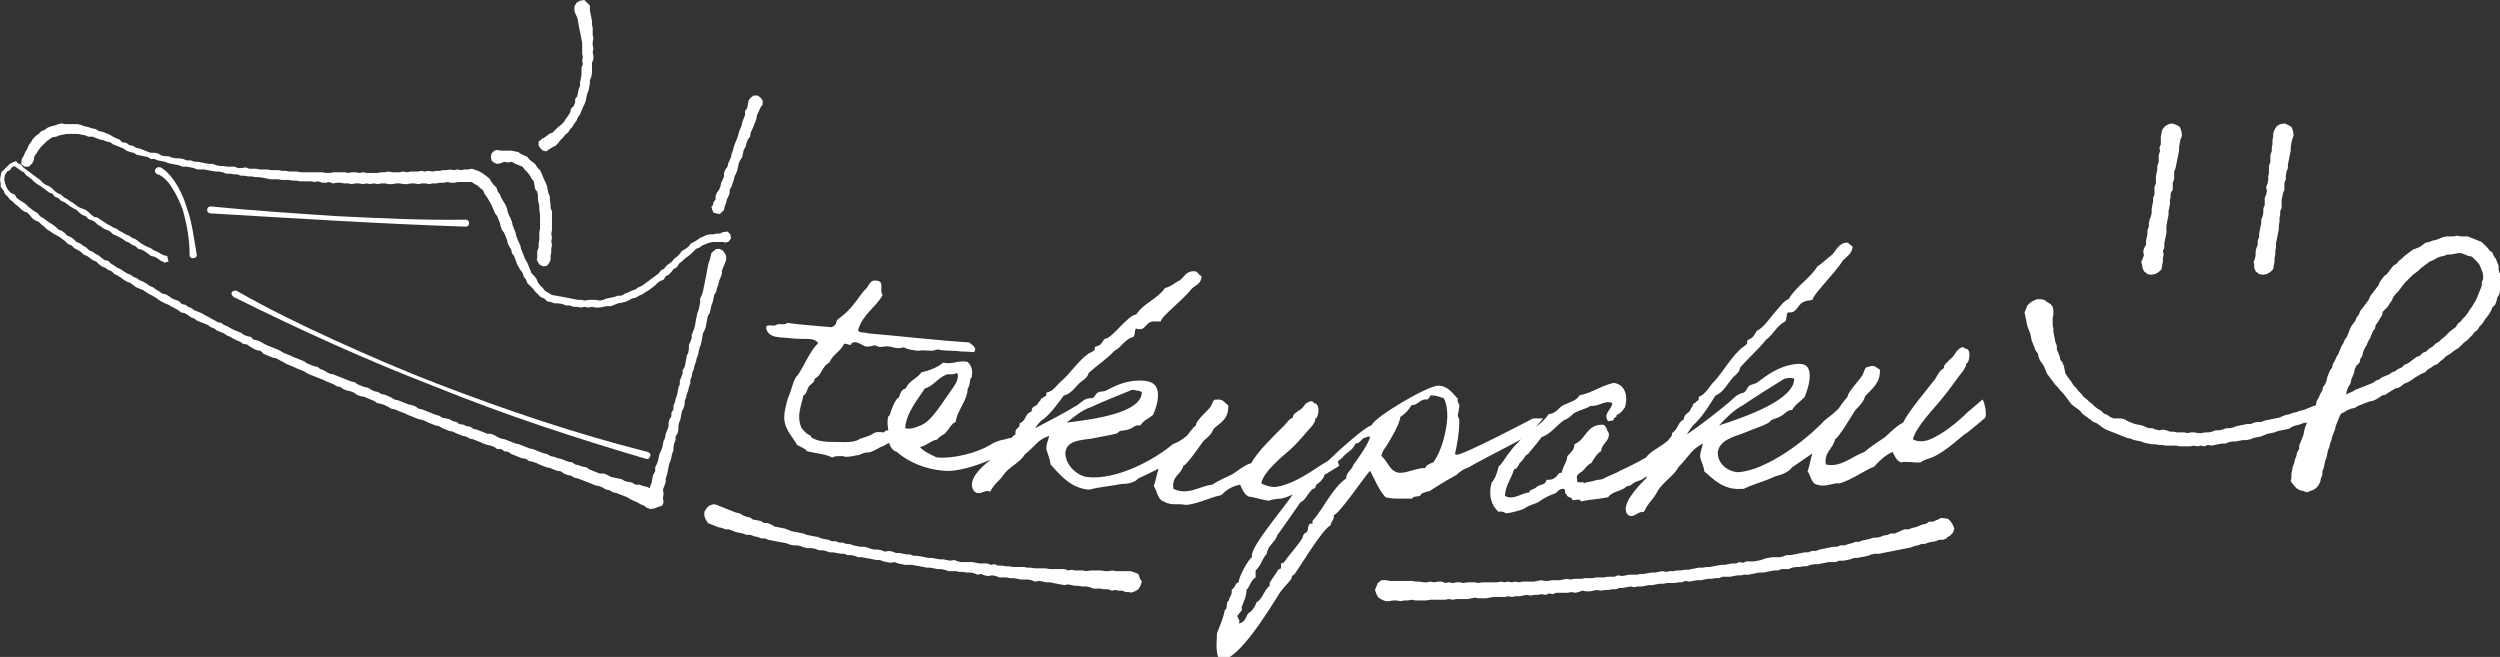 <svg width="137" height="36" viewBox="0 0 137 36" fill="none" xmlns="http://www.w3.org/2000/svg">
<rect x="0" y="0" width="137" height="36" fill="#333333" stroke="none"/>
<g clip-path="url(#clip0)">
<path d="M106.906 28.586L106.752 28.433L106.521 28.395H106.291V28.433L106.098 28.509L105.944 28.586H105.713L105.559 28.701L105.367 28.739L105.175 28.815L104.982 28.892L104.79 28.93L104.597 29.006H104.366L104.174 29.083L104.02 29.159L103.828 29.236H103.597L103.443 29.312L103.212 29.35L103.019 29.427L102.827 29.465H102.635L102.442 29.541L102.25 29.58L102.057 29.618L101.865 29.694H101.673L101.48 29.771L101.288 29.809L101.095 29.885H100.864L100.672 29.962H100.48L100.287 30L100.095 30.038L99.902 30.076L99.71 30.115L99.517 30.191H99.287L99.094 30.267H98.902L98.709 30.306L98.517 30.344L98.325 30.382L98.132 30.42H97.901L97.709 30.497L97.516 30.535H97.324H97.093L96.901 30.573L96.708 30.611L96.516 30.688L96.323 30.726L96.131 30.764H95.9H95.708L95.515 30.841L95.323 30.802L95.13 30.879H94.9L94.707 30.917L94.515 30.955H94.322L94.091 30.994L93.899 31.032L93.707 31.07H93.514L93.322 31.108H93.091L92.898 31.146L92.706 31.185L92.514 31.223H92.321L92.09 31.261H91.898L91.705 31.299H91.513L91.321 31.338L91.09 31.299L90.897 31.338L90.705 31.376H90.513L90.282 31.414L90.089 31.452H89.897L89.704 31.49H89.473H89.281L89.089 31.529L88.896 31.567L88.665 31.529L88.473 31.605H88.28H88.088L87.896 31.643H87.665H87.472L87.28 31.681H87.088H86.857L86.664 31.72H86.472H86.279L86.048 31.758L85.856 31.72L85.664 31.758L85.471 31.796H85.279H85.048L84.855 31.834H84.663L84.471 31.796L84.24 31.834L84.047 31.873H83.855H83.662H83.432L83.239 31.911L83.047 31.873L82.854 31.911L82.623 31.873L82.431 31.911L82.239 31.873L82.046 31.911H81.815H81.623H81.43H81.238L81.007 31.949L80.815 31.911H80.622H80.43L80.199 31.949L80.007 31.911H79.814L79.622 31.949L79.391 31.911L79.198 31.949L79.006 31.873H78.814L78.583 31.911L78.39 31.873L78.198 31.911H78.005L77.775 31.873H77.582L77.39 31.834H77.197H76.966H76.774H76.582H76.389H76.158L75.966 31.796H75.927H75.696L75.504 31.949L75.427 32.14L75.35 32.331L75.427 32.56L75.543 32.752L75.735 32.866L75.927 32.943H76.12L76.351 32.904H76.543L76.736 32.943L76.966 32.904H77.159L77.351 32.866L77.582 32.904H77.775H77.967H78.159L78.39 32.866H78.583H78.775H79.006H79.198L79.391 32.828L79.622 32.866L79.814 32.828H80.007H80.199H80.43L80.622 32.79L80.815 32.752L81.046 32.79H81.238H81.43L81.623 32.752L81.854 32.713H82.046H82.239H82.469L82.662 32.675L82.854 32.713L83.047 32.675H83.278L83.47 32.637L83.662 32.599L83.893 32.637L84.086 32.599H84.278L84.471 32.56L84.701 32.599L84.894 32.522L85.086 32.56L85.279 32.484H85.51H85.702H85.894L86.125 32.446L86.318 32.484L86.51 32.446L86.703 32.369L86.933 32.408H87.126L87.318 32.369L87.511 32.331L87.742 32.369L87.934 32.331H88.126L88.319 32.293H88.55L88.742 32.217H88.935L89.127 32.178L89.358 32.14L89.55 32.178L89.743 32.14H89.974L90.166 32.102L90.359 32.064H90.551L90.743 32.026L90.974 31.987H91.167L91.359 31.949H91.59H91.782L91.975 31.911H92.167L92.36 31.834L92.591 31.873L92.783 31.834L92.975 31.796H93.206L93.399 31.758L93.591 31.72H93.784L94.014 31.681H94.207L94.399 31.605H94.592H94.823L95.015 31.567L95.207 31.529H95.4L95.592 31.49H95.823L96.016 31.452L96.208 31.414L96.4 31.376H96.631L96.824 31.338L97.016 31.299L97.209 31.261H97.439L97.632 31.185H97.824H98.017L98.209 31.108L98.44 31.07H98.632L98.825 31.032H99.017L99.21 30.955L99.441 30.917H99.633L99.825 30.879L100.018 30.841L100.21 30.802H100.403H100.595L100.787 30.726H101.018L101.211 30.688L101.403 30.65L101.596 30.573H101.788L101.98 30.535L102.173 30.497L102.365 30.459L102.558 30.382L102.75 30.344H102.981L103.173 30.306L103.366 30.267L103.558 30.229L103.751 30.191L103.943 30.153L104.135 30.115L104.328 30.076L104.52 30.038L104.713 30L104.905 29.924L105.098 29.885L105.29 29.809H105.482L105.675 29.733L105.867 29.694L106.098 29.656L106.252 29.58H106.483L106.675 29.503V29.465L106.868 29.35L107.022 29.197L107.099 28.968L107.022 28.777L106.906 28.586Z" fill="white"/>
<path d="M62.381 31.452L62.189 31.376L61.958 31.299H61.766H61.573H61.381H61.15L60.957 31.261L60.765 31.299H60.572L60.342 31.261H60.149H59.957H59.764L59.533 31.299L59.341 31.261H59.149H58.918L58.725 31.223L58.533 31.261L58.34 31.185H58.11H57.917H57.725H57.532L57.301 31.146H57.109H56.917H56.724L56.493 31.108H56.301L56.108 31.07H55.916H55.685H55.493L55.3 31.032H55.108L54.916 30.994H54.685L54.492 30.917L54.3 30.955L54.107 30.879H53.876H53.684L53.492 30.841L53.299 30.803H53.068H52.876H52.684L52.491 30.764L52.299 30.688L52.068 30.726L51.875 30.688L51.683 30.65H51.49L51.26 30.611L51.067 30.573H50.875L50.682 30.535L50.49 30.497L50.259 30.459H50.067L49.874 30.382H49.682L49.489 30.344L49.297 30.306H49.105L48.912 30.229L48.72 30.191L48.489 30.229L48.296 30.153L48.104 30.115H47.912L47.719 30.076L47.527 30L47.334 29.962H47.142L46.95 29.924L46.757 29.885L46.565 29.809H46.372L46.18 29.733H45.987L45.795 29.656H45.564L45.41 29.58L45.179 29.541L44.987 29.503L44.833 29.427L44.602 29.389L44.41 29.35L44.217 29.312L44.025 29.236L43.832 29.198L43.64 29.159L43.409 29.121L43.217 29.045L43.024 28.968L42.832 28.93L42.639 28.892L42.447 28.854L42.255 28.739L42.062 28.662H41.87L41.677 28.548L41.485 28.51L41.254 28.471L41.1 28.357L40.908 28.319L40.715 28.242L40.523 28.127L40.33 28.089L40.138 28.013L39.946 27.936L39.753 27.86L39.561 27.783L39.368 27.707L39.291 27.669L39.099 27.631L38.868 27.707L38.714 27.86L38.599 28.051V28.28L38.676 28.471L38.791 28.662L38.983 28.739L39.176 28.815L39.368 28.892L39.561 28.93L39.753 29.006H39.946L40.138 29.083L40.33 29.159L40.523 29.198L40.715 29.236L40.908 29.312H41.139L41.331 29.389L41.523 29.427L41.716 29.503H41.908L42.101 29.58L42.293 29.618L42.485 29.656L42.678 29.694L42.909 29.733L43.101 29.771L43.294 29.847L43.486 29.885H43.678L43.871 29.924L44.063 30L44.256 30.038H44.487L44.679 30.076L44.871 30.153H45.064L45.256 30.191L45.449 30.267H45.641L45.872 30.306L46.064 30.344H46.257L46.449 30.42H46.642L46.834 30.459L47.026 30.535H47.219L47.411 30.573L47.642 30.611L47.835 30.65L48.027 30.688H48.219L48.412 30.764L48.604 30.803L48.797 30.841L49.028 30.803L49.22 30.879L49.412 30.917L49.605 30.955H49.797H49.99L50.182 30.994L50.413 31.032L50.605 31.07L50.798 31.108H50.99L51.183 31.146L51.375 31.185H51.567L51.76 31.223L51.991 31.299H52.183H52.376L52.568 31.338H52.76L52.953 31.376H53.184L53.376 31.414L53.569 31.491L53.761 31.452L53.953 31.529L54.146 31.567L54.377 31.529L54.569 31.567L54.762 31.643H54.954H55.146L55.339 31.681H55.531L55.762 31.72L55.955 31.758H56.147H56.339L56.532 31.796L56.724 31.873L56.955 31.834L57.148 31.873L57.34 31.911H57.532L57.725 31.949L57.917 31.987L58.11 32.026L58.34 32.064L58.533 32.026L58.725 32.064L58.918 32.102H59.11L59.303 32.14H59.533L59.726 32.178L59.918 32.255H60.111H60.303L60.495 32.293H60.726L60.919 32.369L61.111 32.331L61.304 32.369H61.496L61.688 32.446H61.919L61.958 32.484L62.189 32.408L62.381 32.293L62.497 32.102L62.574 31.873L62.458 31.681L62.381 31.452Z" fill="white"/>
<path d="M1.347 9.134H1.578L1.77 8.943L1.847 8.79L1.885 8.561L2.001 8.408L2.116 8.217L2.232 8.064L2.386 7.911L2.54 7.758L2.694 7.643L2.848 7.529L3.078 7.49L3.271 7.414L3.463 7.376L3.656 7.338H3.848H4.079H4.271L4.464 7.376L4.656 7.414L4.849 7.49H5.08L5.272 7.567L5.464 7.643L5.657 7.682L5.849 7.758L6.042 7.796L6.196 7.911L6.388 7.987L6.58 8.064L6.773 8.14L6.927 8.255L7.119 8.331L7.312 8.369L7.504 8.484L7.696 8.522L7.889 8.561L8.081 8.599L8.274 8.713H8.466L8.659 8.79L8.851 8.828L9.043 8.866L9.236 8.943L9.428 8.981L9.621 9.019L9.813 9.057L10.005 9.134H10.236L10.429 9.172L10.621 9.21L10.814 9.287H11.006H11.198L11.391 9.325L11.583 9.363L11.814 9.401H12.007L12.199 9.439L12.391 9.516H12.622L12.815 9.554H13.007L13.2 9.631H13.392L13.623 9.669H13.815L14.008 9.707H14.2L14.431 9.745L14.623 9.783L14.816 9.822H15.008H15.239L15.431 9.86H15.624H15.816L16.047 9.898H16.24L16.432 9.936H16.625H16.855H17.048L17.24 9.975L17.433 9.936L17.664 10.013H17.856L18.048 9.975L18.241 10.051L18.472 10.013H18.664L18.857 10.051H19.087L19.28 10.089L19.472 10.051H19.665L19.896 10.089L20.088 10.051L20.28 10.089L20.473 10.051L20.704 10.089L20.896 10.051H21.089L21.32 10.089H21.512L21.704 10.051H21.897L22.128 10.089H22.32L22.512 10.051H22.705L22.936 10.089L23.128 10.051H23.321L23.513 10.089L23.705 10.051H23.898L24.129 10.013H24.321L24.514 9.975L24.706 10.013H24.898L25.091 9.975H25.322H25.514H25.706H25.86L26.014 10.089L26.168 10.166L26.284 10.28L26.476 10.433L26.553 10.624L26.669 10.777L26.784 10.968L26.899 11.159L26.977 11.35L27.053 11.503L27.13 11.694L27.246 11.847L27.323 12.038L27.4 12.229L27.438 12.42L27.515 12.611L27.631 12.764L27.708 12.955L27.785 13.146L27.823 13.338L27.9 13.49L28.015 13.681L28.054 13.873L28.169 14.025L28.246 14.217L28.323 14.446L28.4 14.599L28.516 14.79L28.631 14.943L28.708 15.172L28.824 15.325L28.901 15.516L29.055 15.669L29.209 15.822L29.324 15.975L29.478 16.127L29.632 16.28L29.824 16.357L29.978 16.51L30.171 16.548L30.401 16.624H30.594L30.825 16.662L31.017 16.739H31.21L31.441 16.815H31.633L31.825 16.854L32.018 16.815L32.249 16.854L32.441 16.815L32.633 16.854H32.864L33.057 16.815L33.249 16.777H33.48L33.673 16.701L33.865 16.624L34.057 16.586L34.25 16.548L34.442 16.471L34.635 16.357L34.827 16.319L35.02 16.204L35.212 16.127L35.366 16.013L35.558 15.898L35.712 15.783L35.866 15.669L36.02 15.516L36.174 15.401L36.366 15.325L36.482 15.134L36.636 15.057L36.79 14.905L36.905 14.752L37.098 14.637L37.213 14.446L37.367 14.331L37.521 14.178L37.675 14.064L37.829 13.949L37.983 13.796L38.137 13.643L38.329 13.567L38.483 13.452L38.675 13.376L38.868 13.299L39.06 13.261H39.253H39.445H39.676V13.299L39.907 13.261L40.061 13.07L40.022 12.841L39.868 12.688L39.599 12.726L39.445 12.803H39.253L39.099 12.841H38.906L38.714 12.879L38.56 12.955L38.367 13.032L38.214 13.146L38.021 13.261L37.867 13.338L37.713 13.529L37.559 13.643L37.367 13.758L37.252 13.911L37.098 14.064L36.944 14.178L36.828 14.331L36.674 14.446L36.52 14.56L36.405 14.713L36.212 14.828L36.097 14.981L35.943 15.095L35.789 15.21L35.635 15.325L35.481 15.44L35.327 15.554L35.173 15.669L34.981 15.745L34.827 15.86L34.596 15.936L34.442 16.013L34.25 16.089L34.057 16.204H33.865L33.634 16.28L33.442 16.319L33.249 16.357L33.057 16.433L32.864 16.471L32.633 16.433H32.441H32.249L32.056 16.471L31.864 16.433H31.671L31.479 16.395L31.287 16.357L31.094 16.319L30.902 16.28L30.671 16.242L30.479 16.204L30.248 16.166L30.055 16.051L29.863 15.936L29.747 15.783L29.593 15.631L29.478 15.478L29.401 15.287L29.285 15.134L29.131 14.981L29.055 14.79L28.978 14.599L28.901 14.408L28.785 14.217L28.708 14.025L28.631 13.834L28.554 13.643L28.516 13.452L28.439 13.299L28.362 13.108L28.285 12.917L28.246 12.726L28.169 12.535L28.093 12.344L28.054 12.153L27.977 11.962L27.9 11.809L27.823 11.618L27.785 11.427L27.708 11.236L27.592 11.045L27.477 10.854L27.4 10.662L27.284 10.51L27.207 10.28L27.053 10.127L26.938 9.975L26.823 9.783L26.63 9.631L26.476 9.516L26.284 9.401L26.091 9.325L25.86 9.248L25.63 9.287H25.437L25.283 9.325L25.052 9.287L24.86 9.325L24.668 9.287L24.475 9.325H24.283L24.09 9.363H23.898L23.705 9.401L23.474 9.363L23.282 9.401L23.09 9.363L22.897 9.401H22.705H22.512L22.32 9.439L22.089 9.401L21.897 9.439H21.704H21.512L21.281 9.401L21.089 9.439H20.896L20.704 9.478H20.473H20.28H20.088L19.896 9.439L19.703 9.478L19.472 9.439H19.28L19.087 9.478L18.895 9.439H18.664H18.472H18.279L18.087 9.478H17.856L17.664 9.439H17.471H17.279H17.086H16.855H16.663H16.471L16.278 9.401H16.047H15.855L15.662 9.363H15.47L15.278 9.325H15.047H14.854L14.662 9.287H14.47H14.239L14.046 9.248H13.854H13.661L13.469 9.172L13.238 9.21H13.046L12.853 9.134H12.661H12.468L12.237 9.096H12.045L11.853 9.057L11.66 8.981H11.468L11.237 8.943L11.044 8.904L10.852 8.866H10.66L10.467 8.79H10.236L10.044 8.713L9.851 8.675H9.621L9.428 8.637L9.236 8.561H9.043L8.851 8.522L8.659 8.408L8.466 8.369H8.235L8.043 8.293L7.85 8.217L7.658 8.14L7.466 8.102L7.273 7.987L7.081 7.949L6.927 7.834L6.696 7.796L6.542 7.643L6.35 7.567L6.196 7.49L6.003 7.376L5.811 7.299L5.618 7.223L5.426 7.185L5.234 7.07L5.041 7.032L4.81 6.955L4.618 6.917L4.425 6.841L4.233 6.803H4.002H3.81H3.579L3.386 6.764L3.194 6.803L3.001 6.879L2.809 6.917L2.617 6.994L2.463 7.108L2.27 7.185L2.116 7.338L1.962 7.452L1.809 7.605L1.693 7.796L1.578 7.949L1.501 8.14L1.385 8.331L1.308 8.522L1.193 8.713V8.752L1.154 8.981L1.347 9.134Z" fill="white"/>
<path d="M38.676 17.924L38.714 17.694L38.752 17.503L38.791 17.312L38.907 17.121L38.945 16.93L38.983 16.739L39.06 16.548L39.099 16.357L39.137 16.166L39.253 15.975L39.291 15.783L39.368 15.592L39.407 15.401L39.484 15.21L39.561 15.019V14.828L39.638 14.637L39.715 14.446L39.792 14.255V14.178V14.025L39.715 13.873L39.599 13.72L39.445 13.643H39.253L39.099 13.758L38.983 13.873L38.945 14.025L38.907 14.217L38.83 14.408L38.791 14.599L38.752 14.79L38.714 15.019L38.676 15.21L38.637 15.401L38.599 15.592L38.56 15.783L38.522 15.975L38.445 16.204L38.368 16.357V16.586L38.329 16.777L38.291 16.968L38.214 17.159L38.175 17.35L38.137 17.541L38.098 17.771L38.06 17.962L37.983 18.153L37.906 18.344V18.535L37.829 18.726L37.752 18.917V19.108L37.714 19.338L37.636 19.491L37.598 19.72L37.56 19.911L37.521 20.102L37.406 20.293V20.484L37.329 20.675L37.252 20.866V21.057L37.175 21.248L37.136 21.478L37.098 21.669L37.021 21.86L36.982 22.051L36.905 22.242V22.433L36.79 22.624V22.815L36.674 23.006L36.636 23.198V23.389L36.559 23.58L36.482 23.771L36.444 24L36.367 24.153L36.328 24.344L36.29 24.535L36.213 24.726L36.136 24.879L36.097 25.07L36.059 25.261L35.982 25.452L35.905 25.605V25.834L35.789 26.026L35.751 26.217L35.712 26.446L35.635 26.637L35.597 26.752L35.443 26.675L35.251 26.637L35.058 26.561H34.827L34.635 26.446L34.442 26.408L34.25 26.369L34.058 26.255L33.865 26.217L33.673 26.178L33.48 26.14L33.288 26.026L33.096 25.949H32.865L32.672 25.873L32.48 25.796L32.287 25.72L32.133 25.605L31.902 25.567L31.71 25.491L31.518 25.452L31.364 25.338L31.133 25.299L30.941 25.223L30.748 25.146L30.556 25.108L30.363 25.032L30.171 24.994L29.978 24.879L29.786 24.841L29.593 24.764L29.401 24.688L29.209 24.611L29.016 24.573L28.824 24.497L28.631 24.42L28.439 24.344L28.247 24.306L28.054 24.229L27.862 24.153L27.669 24.076L27.477 24.038L27.285 23.962L27.092 23.847L26.9 23.771H26.707L26.515 23.694L26.323 23.618L26.13 23.541L25.938 23.503L25.784 23.389L25.553 23.35L25.399 23.274L25.168 23.236L25.014 23.121L24.822 23.083L24.629 22.968L24.437 22.93L24.244 22.892L24.052 22.777L23.898 22.739L23.706 22.662L23.513 22.586L23.321 22.51L23.128 22.433L22.936 22.395L22.782 22.28L22.59 22.204L22.397 22.166L22.205 22.089L22.012 22.013L21.82 21.936L21.628 21.898L21.435 21.783L21.281 21.707L21.089 21.631L20.896 21.592L20.704 21.478L20.512 21.439L20.358 21.363L20.165 21.248L19.973 21.21L19.78 21.134L19.588 21.057L19.434 20.943L19.242 20.904L19.049 20.828L18.857 20.752L18.664 20.675L18.472 20.599L18.279 20.522L18.087 20.484L17.933 20.408L17.741 20.293L17.548 20.217L17.394 20.102L17.202 20.064L17.01 19.987L16.817 19.911L16.663 19.796L16.471 19.72L16.278 19.643L16.086 19.567L15.932 19.491L15.74 19.414L15.547 19.338L15.355 19.223L15.201 19.146L15.008 19.07L14.816 18.994L14.624 18.917L14.47 18.841L14.277 18.726L14.085 18.65L13.892 18.611L13.739 18.459L13.546 18.42L13.354 18.344L13.2 18.229L13.007 18.153L12.815 18.076L12.661 18L12.469 17.885L12.276 17.809L12.122 17.694L11.93 17.656L11.737 17.541L11.583 17.465L11.391 17.35L11.237 17.274L11.045 17.159L10.852 17.083L10.66 17.006L10.506 16.892L10.313 16.815L10.16 16.701L9.967 16.662L9.813 16.51L9.621 16.433L9.428 16.357L9.274 16.242L9.082 16.127L8.89 16.089L8.736 15.975L8.543 15.86L8.389 15.745L8.197 15.669L8.043 15.554L7.851 15.44L7.658 15.363L7.504 15.248L7.312 15.172L7.158 15.057L6.965 14.981L6.773 14.866L6.619 14.752L6.427 14.675L6.273 14.56L6.08 14.446L5.926 14.293L5.734 14.255L5.58 14.14L5.388 13.987L5.234 13.911L5.08 13.796L4.887 13.72L4.733 13.567L4.541 13.452L4.387 13.338L4.195 13.261L4.041 13.108L3.887 12.994L3.694 12.917L3.54 12.764L3.387 12.65L3.194 12.573L3.04 12.42L2.886 12.306L2.694 12.191L2.54 12.076L2.386 11.962L2.194 11.847L2.078 11.694L1.886 11.58L1.732 11.465L1.578 11.35L1.424 11.197L1.27 11.083L1.078 10.968L0.924 10.854L0.808 10.662L0.616 10.586L0.462 10.433L0.346 10.242L0.269 10.013L0.231 9.822L0.269 9.592L0.385 9.401L0.539 9.325L0.654 9.172L0.808 9.096V9.134H0.847L1.001 9.248L1.154 9.363L1.308 9.44L1.424 9.592L1.578 9.707L1.732 9.822L1.886 9.975L2.04 10.089L2.232 10.204L2.386 10.319L2.54 10.433L2.694 10.548L2.886 10.624L3.002 10.777L3.194 10.854L3.348 11.006L3.54 11.083L3.694 11.197L3.848 11.312L4.041 11.427L4.195 11.503L4.349 11.656L4.503 11.771L4.695 11.847L4.849 12L5.041 12.076L5.195 12.153L5.349 12.306L5.542 12.42L5.696 12.535L5.888 12.611L6.042 12.688L6.196 12.841L6.388 12.917L6.542 12.994L6.735 13.108L6.888 13.223L7.081 13.299L7.235 13.414L7.427 13.491L7.581 13.643L7.774 13.681L7.966 13.796L8.12 13.911L8.274 14.025L8.466 14.064L8.659 14.178L8.813 14.293L9.005 14.369L8.967 14.408L9.236 14.331L9.159 14.025L8.967 13.987L8.813 13.911L8.62 13.796L8.428 13.72L8.274 13.605L8.081 13.529L7.928 13.452L7.735 13.338L7.581 13.223L7.427 13.108L7.235 13.032L7.081 12.917L6.888 12.841L6.696 12.726L6.542 12.65L6.388 12.535L6.196 12.459L6.003 12.344L5.849 12.268L5.696 12.153L5.503 12.038L5.349 11.924L5.157 11.885L5.003 11.771L4.849 11.618L4.695 11.503L4.503 11.427L4.31 11.35L4.156 11.236L4.002 11.121L3.81 11.006L3.656 10.892L3.502 10.815L3.348 10.662L3.156 10.586L3.002 10.471L2.848 10.319L2.694 10.204L2.501 10.127L2.347 10.013L2.194 9.86L2.04 9.745L1.886 9.631L1.732 9.516L1.578 9.401L1.424 9.287L1.27 9.172L1.154 9.019L0.962 8.943L0.885 8.828L0.693 8.904L0.539 8.981L0.385 9.134L0.231 9.287L0.077 9.44L0.038 9.631L0 9.86L0.038 10.051V10.242L0.192 10.433L0.269 10.624L0.423 10.777L0.539 10.93L0.693 11.045L0.847 11.197L1.001 11.312L1.154 11.465L1.308 11.58L1.501 11.656L1.655 11.809L1.77 11.962L1.924 12.076L2.117 12.153L2.271 12.306L2.424 12.42L2.578 12.573L2.771 12.688L2.925 12.803L3.079 12.879L3.271 12.994L3.425 13.108L3.579 13.223L3.733 13.376L3.925 13.452L4.079 13.605L4.233 13.681L4.426 13.796L4.579 13.949L4.772 14.025L4.926 14.14L5.08 14.255L5.272 14.331L5.426 14.484L5.58 14.599L5.772 14.675L5.926 14.79L6.119 14.866L6.273 15.019L6.427 15.095L6.619 15.21L6.773 15.325L6.965 15.44L7.158 15.516L7.312 15.631L7.466 15.745L7.658 15.822L7.851 15.898L8.004 16.013L8.197 16.127L8.351 16.204L8.543 16.319L8.697 16.433L8.89 16.548L9.044 16.624L9.236 16.701L9.428 16.815L9.582 16.892L9.775 17.006L9.929 17.121L10.121 17.159L10.313 17.274L10.467 17.389L10.66 17.465L10.814 17.58L11.006 17.656L11.199 17.733L11.391 17.809L11.545 17.924L11.737 18L11.891 18.115L12.084 18.191L12.276 18.267L12.43 18.382L12.623 18.459L12.815 18.573L12.969 18.65L13.161 18.726L13.315 18.841L13.546 18.879L13.7 18.994L13.892 19.108L14.046 19.185L14.277 19.223L14.431 19.376L14.585 19.452L14.777 19.529L14.97 19.605L15.162 19.643L15.355 19.758L15.509 19.834L15.701 19.949L15.893 20.026L16.086 20.102L16.24 20.178L16.432 20.255L16.625 20.331L16.817 20.446L16.971 20.522L17.163 20.599L17.356 20.675L17.548 20.752L17.741 20.828L17.895 20.904L18.087 20.981L18.279 21.057L18.472 21.172L18.664 21.21L18.818 21.325L19.011 21.401L19.203 21.439L19.395 21.516L19.549 21.631L19.742 21.707L19.973 21.745L20.127 21.822L20.319 21.898L20.512 21.974L20.665 22.089L20.858 22.127L21.089 22.204L21.243 22.28L21.435 22.395L21.628 22.433L21.82 22.51L22.012 22.586L22.205 22.662L22.359 22.739L22.551 22.815L22.744 22.892L22.936 22.968L23.128 23.006L23.321 23.083L23.475 23.159L23.667 23.236L23.86 23.312L24.052 23.35L24.244 23.465L24.437 23.541L24.629 23.618L24.822 23.656L24.976 23.733L25.168 23.809L25.36 23.885L25.553 23.924L25.745 24.038L25.938 24.076L26.13 24.153L26.323 24.229L26.476 24.306L26.707 24.382L26.9 24.42L27.092 24.497L27.246 24.611H27.477L27.631 24.726L27.862 24.764L28.016 24.879L28.208 24.955L28.401 25.032L28.593 25.108L28.824 25.146L28.978 25.261L29.17 25.299L29.401 25.376L29.555 25.452L29.747 25.529L29.94 25.605L30.132 25.643L30.325 25.72L30.517 25.796L30.748 25.834L30.902 25.949L31.094 26.026L31.287 26.064L31.479 26.178L31.672 26.217L31.864 26.293L32.056 26.369L32.249 26.446L32.441 26.522L32.634 26.599L32.826 26.637L33.019 26.713L33.211 26.828L33.403 26.866L33.596 26.981L33.788 27.019L33.981 27.096L34.173 27.172L34.365 27.248L34.558 27.363L34.712 27.439L34.904 27.516L35.097 27.631L35.289 27.707L35.443 27.822L35.635 27.898L35.866 27.86L36.059 27.783L36.29 27.707L36.367 27.516L36.328 27.287L36.367 27.057L36.328 26.828L36.405 26.637L36.482 26.408V26.217L36.559 25.987L36.597 25.796L36.636 25.605L36.674 25.414L36.751 25.223L36.79 25.07L36.828 24.879L36.905 24.688V24.497L36.944 24.306L37.021 24.115V23.924L37.136 23.733L37.175 23.541V23.35L37.213 23.159L37.29 22.968L37.329 22.739L37.367 22.548L37.444 22.395L37.521 22.166V21.974L37.598 21.783L37.636 21.592L37.714 21.401L37.752 21.21L37.829 21.019V20.828L37.906 20.637L37.944 20.408L38.021 20.217L38.06 20.026L38.137 19.834L38.175 19.643L38.252 19.452L38.291 19.261L38.329 19.07L38.406 18.879L38.445 18.688L38.483 18.497L38.522 18.267L38.599 18.115L38.676 17.924Z" fill="white"/>
<path d="M39.099 11.656L39.253 11.694L39.445 11.732L39.561 11.618L39.676 11.503L39.715 11.312L39.791 11.121L39.83 10.93L39.907 10.777L39.984 10.586V10.395L40.099 10.204L40.138 10.051L40.215 9.86L40.253 9.669L40.33 9.516L40.407 9.325L40.446 9.134L40.484 8.943L40.561 8.79L40.677 8.599L40.715 8.408L40.754 8.217L40.869 8.025L40.908 7.834L40.984 7.643L41.1 7.49L41.139 7.261L41.215 7.108L41.292 6.917L41.369 6.726L41.446 6.535L41.485 6.306L41.562 6.153L41.639 5.962L41.754 5.771L41.793 5.732V5.503L41.677 5.35L41.523 5.236H41.292L41.139 5.35L41.023 5.503L40.984 5.732L40.946 5.924L40.831 6.076V6.306L40.754 6.497L40.677 6.688L40.638 6.879L40.561 7.07L40.484 7.261L40.446 7.452L40.369 7.643L40.292 7.834L40.215 8.025L40.176 8.217L40.099 8.408L40.061 8.599L39.984 8.79L39.907 8.943L39.868 9.134L39.753 9.287L39.676 9.478V9.669L39.599 9.86L39.522 10.013L39.484 10.204L39.407 10.395L39.291 10.548L39.214 10.739V10.93L39.099 11.083L39.06 11.274L38.983 11.312L39.022 11.465L39.099 11.656Z" fill="white"/>
<path d="M29.747 8.255L29.94 8.293L30.094 8.178L30.286 8.064L30.44 7.987L30.594 7.834L30.71 7.682L30.863 7.529L30.979 7.376L31.133 7.261L31.248 7.07L31.364 6.955L31.479 6.764L31.595 6.611L31.672 6.42L31.787 6.268L31.864 6.076L31.941 5.885L32.018 5.732L32.095 5.541L32.133 5.35L32.172 5.159L32.249 4.968L32.287 4.777L32.326 4.586V4.395L32.403 4.204L32.441 4.013V3.822V3.631V3.439L32.518 3.248V3.057L32.48 2.866L32.518 2.675L32.48 2.484V2.293L32.518 2.102L32.48 1.911V1.72V1.529L32.441 1.338V1.147L32.403 0.955L32.364 0.764L32.326 0.573V0.382V0.306L32.172 0.153L32.018 0L31.787 0.038L31.595 0.153L31.479 0.344V0.573V0.611L31.556 0.803L31.633 0.955L31.672 1.147L31.71 1.376L31.749 1.567L31.787 1.758L31.826 1.949L31.864 2.14L31.903 2.331V2.522V2.713V2.943L31.941 3.134L31.903 3.325L31.941 3.516L31.864 3.707V3.898V4.127L31.826 4.318L31.787 4.51V4.701L31.71 4.892L31.672 5.083L31.633 5.274L31.518 5.427V5.618L31.441 5.809L31.287 5.962L31.248 6.153L31.133 6.344L31.017 6.497L30.902 6.688L30.748 6.841L30.594 6.955L30.44 7.108L30.286 7.261L30.094 7.338L29.901 7.49L29.747 7.605L29.709 7.567L29.671 7.643L29.517 7.758V7.987L29.632 8.14L29.747 8.255Z" fill="white"/>
<path d="M136.961 14.943L136.923 14.752V14.56L136.846 14.369L136.769 14.178L136.654 14.025L136.577 13.834L136.423 13.72L136.307 13.567L136.153 13.414L135.999 13.261L135.807 13.185L135.614 13.108L135.422 13.032L135.23 12.955H135.037H134.845L134.652 12.917L134.46 12.955H134.268H134.075L133.883 12.994L133.69 13.07L133.498 13.146L133.306 13.185L133.113 13.261L132.921 13.299L132.767 13.414L132.613 13.529L132.42 13.605L132.228 13.681L132.074 13.796L131.92 13.911L131.766 14.025L131.612 14.178L131.458 14.293L131.343 14.446L131.15 14.56L131.035 14.713L130.92 14.866L130.804 15.019L130.65 15.134L130.535 15.287L130.419 15.44L130.342 15.631L130.227 15.783L130.111 15.936L129.996 16.089L129.881 16.242L129.804 16.433L129.688 16.586L129.573 16.739L129.457 16.892L129.342 17.045L129.265 17.236L129.149 17.389L129.072 17.58L128.957 17.733L128.841 17.885L128.764 18.076L128.688 18.267L128.611 18.459L128.495 18.611L128.418 18.802L128.303 18.994L128.226 19.185L128.149 19.376L128.033 19.567L127.956 19.758L127.841 19.949L127.802 20.14L127.687 20.293L127.61 20.484L127.533 20.675L127.495 20.866L127.418 21.057L127.302 21.21L127.264 21.401L127.148 21.592L127.071 21.783L126.956 21.974L126.917 22.166V22.204L126.802 22.242L126.609 22.319L126.417 22.395L126.225 22.471L126.032 22.509L125.84 22.586L125.647 22.624L125.455 22.701L125.263 22.739L125.07 22.815L124.878 22.892L124.685 22.93L124.493 22.968L124.3 23.006L124.108 23.045L123.916 23.121H123.723L123.531 23.159L123.338 23.236H123.146L122.954 23.274L122.761 23.312L122.569 23.35L122.376 23.427L122.184 23.465H121.991L121.799 23.541L121.607 23.58H121.414L121.222 23.656L121.029 23.694H120.837L120.645 23.733H120.452L120.26 23.694H120.067L119.875 23.733L119.682 23.694H119.49H119.298L119.105 23.656H118.913L118.72 23.58L118.528 23.541L118.336 23.58L118.143 23.541L117.951 23.465H117.758L117.566 23.389L117.373 23.312L117.181 23.274L116.989 23.236L116.796 23.159L116.604 23.083L116.411 22.968L116.219 22.93H115.834L115.642 22.854L115.488 22.739L115.295 22.662L115.141 22.509L114.949 22.395L114.795 22.28L114.641 22.127L114.487 22.013L114.333 21.86L114.179 21.745L114.064 21.592L113.91 21.439L113.795 21.287L113.641 21.134L113.525 20.943L113.41 20.79L113.294 20.637L113.179 20.446L113.14 20.255L113.102 20.064L113.025 19.873L112.909 19.72L112.871 19.529L112.794 19.338L112.717 19.146V18.955L112.64 18.764L112.602 18.573L112.563 18.382L112.525 18.191V18L112.486 17.809V17.618V17.427L112.525 17.236V17.159V17.006L112.486 16.815L112.371 16.662L112.178 16.548L112.024 16.433L111.832 16.395H111.639L111.447 16.471L111.255 16.586L111.101 16.739L111.024 16.93L110.947 17.121L110.985 17.312L111.024 17.503L111.062 17.694L111.101 17.885L111.178 18.076L111.255 18.267L111.293 18.459L111.332 18.65L111.409 18.841L111.486 19.032L111.563 19.223L111.678 19.376L111.716 19.567L111.793 19.758L111.909 19.911L112.024 20.102L112.101 20.293L112.178 20.484L112.294 20.637L112.409 20.79L112.525 20.943L112.64 21.096L112.794 21.248L112.909 21.401L113.063 21.554L113.179 21.707L113.294 21.86L113.41 22.013L113.525 22.166L113.679 22.28L113.833 22.395L113.987 22.509L114.102 22.662L114.256 22.777L114.41 22.892L114.564 23.006L114.718 23.121L114.911 23.197L115.064 23.312L115.218 23.427L115.411 23.541L115.603 23.618L115.796 23.694L115.988 23.771L116.18 23.847L116.373 23.924L116.565 24L116.758 24.038L116.95 24.115L117.143 24.153L117.335 24.191L117.527 24.267L117.72 24.306L117.912 24.344H118.105L118.297 24.382H118.489L118.682 24.42H118.874H119.067H119.259L119.452 24.459H119.644H119.836H120.029L120.221 24.42L120.414 24.459L120.606 24.42L120.798 24.459L120.991 24.382L121.183 24.42L121.376 24.382L121.568 24.344L121.761 24.306H121.953L122.145 24.229L122.338 24.191H122.53L122.723 24.153L122.915 24.115H123.107L123.3 24.076L123.492 24L123.685 23.962L123.877 23.924L124.07 23.847L124.262 23.771L124.454 23.733L124.647 23.694L124.839 23.618L125.032 23.58L125.224 23.541L125.416 23.503L125.609 23.389L125.801 23.312L125.994 23.274L126.186 23.197L126.379 23.159L126.417 23.121L126.379 23.274L126.302 23.465L126.263 23.656L126.225 23.847L126.148 24.038L126.071 24.229L125.994 24.42V24.611L125.878 24.802L125.84 24.994L125.763 25.185L125.724 25.376L125.647 25.567L125.609 25.758L125.57 25.949V25.987V26.178L125.532 26.369L125.647 26.522L125.84 26.752L126.032 26.866L126.225 26.904L126.417 26.981L126.609 26.904L126.802 26.828L126.956 26.713L127.071 26.561L127.148 26.408L127.187 26.217L127.264 26.026V25.834L127.341 25.643L127.379 25.452L127.418 25.261L127.495 25.07L127.533 24.879L127.572 24.688L127.648 24.497L127.687 24.306L127.764 24.115L127.802 23.924L127.879 23.733L127.956 23.541L127.995 23.35L128.072 23.159L128.149 22.968L128.226 22.777L128.303 22.662L128.457 22.586L128.649 22.471L128.841 22.395L129.034 22.357L129.226 22.242L129.419 22.166L129.611 22.089L129.804 22.013L129.996 21.974L130.188 21.898L130.381 21.783L130.535 21.669L130.727 21.631L130.881 21.516L131.073 21.401L131.266 21.287L131.458 21.248L131.612 21.134L131.766 21.019L131.959 20.943L132.151 20.828L132.305 20.713L132.497 20.599L132.69 20.484L132.882 20.408L133.036 20.255L133.229 20.14L133.382 20.026L133.575 19.949L133.729 19.796L133.883 19.681L134.037 19.529L134.229 19.414L134.383 19.299L134.537 19.185L134.729 19.07L134.883 18.917L135.037 18.764L135.191 18.65L135.345 18.497L135.499 18.344L135.614 18.191L135.768 18.076L135.884 17.885L136.038 17.733L136.153 17.541L136.269 17.389L136.384 17.236L136.5 17.045L136.577 16.854L136.731 16.701L136.807 16.509L136.846 16.319L136.961 16.127L137 15.936L137.038 15.745L137.115 15.554L137.154 15.363L137.192 15.172L136.961 14.943ZM136.076 15.287L135.999 15.478V15.669L135.922 15.86L135.845 16.051L135.768 16.242L135.691 16.433L135.576 16.624L135.461 16.815L135.345 16.968L135.23 17.159L135.114 17.312L134.96 17.465L134.845 17.618L134.691 17.733L134.575 17.924L134.422 18.038L134.268 18.153L134.114 18.306L133.96 18.459L133.806 18.573L133.652 18.726L133.459 18.841L133.306 18.994L133.113 19.108L132.959 19.261L132.767 19.338L132.613 19.49L132.42 19.567L132.266 19.681L132.113 19.796L131.959 19.911L131.766 19.987L131.612 20.14L131.42 20.217L131.266 20.331L131.073 20.408L130.92 20.522L130.727 20.599L130.535 20.675L130.381 20.79L130.188 20.866L130.034 20.981L129.842 21.057L129.65 21.134L129.457 21.21L129.265 21.287L129.072 21.363L128.88 21.478L128.688 21.554L128.572 21.631V21.592L128.611 21.401L128.688 21.21L128.803 21.019L128.841 20.828L128.918 20.637L128.995 20.446L129.034 20.255L129.111 20.064L129.303 19.873L129.342 19.681L129.457 19.49L129.496 19.299L129.573 19.108L129.688 18.917L129.765 18.726L129.881 18.535L129.957 18.344L130.034 18.153L130.15 18L130.188 17.809L130.304 17.656L130.419 17.465L130.535 17.274L130.573 17.083L130.727 16.93L130.843 16.815L130.958 16.624L131.073 16.471L131.15 16.28L131.266 16.127L131.42 15.975L131.535 15.822L131.651 15.669L131.766 15.516L131.92 15.363L132.074 15.21L132.228 15.057L132.382 14.943L132.536 14.828L132.69 14.675L132.844 14.56L132.998 14.446L133.152 14.331L133.344 14.255L133.536 14.14L133.729 14.064L133.921 14.025L134.114 13.949H134.306L134.498 13.911L134.691 13.873H134.883L135.076 13.949L135.268 14.025L135.461 14.064L135.614 14.217L135.768 14.369L135.884 14.522L135.961 14.713L136.038 14.905L136.076 15.095V15.287Z" fill="white"/>
<path d="M117.412 14.675L117.489 14.866L117.681 15.019L117.874 15.057L118.105 15.019L118.297 14.905L118.451 14.752L118.489 14.522L118.528 14.331V14.14L118.566 13.949L118.528 13.758L118.605 13.567V13.338L118.643 13.146L118.682 12.955L118.72 12.764V12.573V12.382L118.759 12.153L118.797 11.962L118.836 11.771V11.58L118.874 11.389L118.913 11.197V10.968L118.951 10.777V10.586L119.067 10.395V10.204V10.013L119.144 9.822V9.631V9.401L119.221 9.21L119.259 9.019L119.298 8.828L119.336 8.637L119.375 8.446L119.413 8.255V8.064L119.452 7.834L119.49 7.643L119.567 7.452V7.376L119.529 7.146L119.452 6.955L119.259 6.841L119.028 6.764L118.836 6.803L118.643 6.917L118.489 7.108L118.451 7.299L118.412 7.49V7.682V7.911L118.336 8.102L118.374 8.293L118.297 8.484V8.675V8.866L118.22 9.096V9.287L118.182 9.478L118.143 9.669V9.86V10.051L118.066 10.242V10.471V10.662L117.989 10.854V11.045L117.951 11.236L117.912 11.427V11.656L117.874 11.847L117.797 12.038L117.758 12.229V12.42L117.681 12.611V12.803L117.643 12.994L117.604 13.185V13.414L117.489 13.605L117.45 13.796L117.489 13.987L117.412 14.178L117.335 14.369L117.373 14.446L117.412 14.675Z" fill="white"/>
<path d="M123.531 14.675L123.608 14.866L123.8 15.019L124.031 15.057L124.223 15.019L124.416 14.905L124.57 14.752L124.608 14.522L124.647 14.331V14.14L124.685 13.949V13.758L124.724 13.567V13.338L124.762 13.146L124.801 12.955L124.839 12.764L124.878 12.573V12.382L124.916 12.153V11.962L124.955 11.771V11.58L125.032 11.389V11.197V10.968L125.07 10.777L125.108 10.586L125.185 10.395V10.204V10.013L125.262 9.822V9.631L125.301 9.401L125.378 9.21V9.019L125.416 8.828L125.455 8.637L125.493 8.446L125.532 8.255V8.064L125.57 7.834L125.609 7.643L125.686 7.452V7.376L125.647 7.146L125.57 6.955L125.378 6.841L125.185 6.764L124.955 6.803L124.762 6.917L124.647 7.108L124.57 7.299V7.49L124.531 7.682V7.911L124.493 8.102V8.293L124.416 8.484V8.675V8.866L124.339 9.096V9.287V9.478L124.3 9.669V9.86L124.262 10.051L124.185 10.242L124.223 10.471L124.185 10.662L124.108 10.854V11.045V11.236L124.031 11.427V11.656L123.992 11.847L123.916 12.038V12.229L123.877 12.42L123.839 12.611L123.8 12.803V12.994L123.723 13.185V13.414L123.646 13.605L123.608 13.796V13.987L123.569 14.178L123.492 14.369L123.531 14.446V14.675Z" fill="white"/>
<path d="M27.054 8.904L27.246 8.981L27.439 8.943L27.631 8.866L27.862 8.904L28.054 8.866L28.247 8.981L28.439 9.057L28.632 9.134L28.747 9.287L28.901 9.439L29.017 9.592L29.132 9.783L29.247 9.936L29.286 10.127L29.324 10.357L29.44 10.509L29.478 10.701V10.93L29.517 11.121L29.555 11.312V11.503L29.594 11.732V11.924V12.115V12.344V12.535L29.555 12.726V12.955V13.146L29.517 13.338V13.567L29.44 13.758V13.949V14.14V14.178H29.401L29.478 14.369L29.594 14.522L29.786 14.599L29.979 14.56L30.094 14.408L30.171 14.255V14.025L30.209 13.834V13.643L30.248 13.414L30.209 13.223L30.248 13.032L30.209 12.803L30.248 12.611V12.42V12.191V12V11.809V11.58L30.171 11.389V11.197L30.133 10.968V10.777L30.055 10.586L30.017 10.395L29.979 10.204L29.902 10.013L29.825 9.86L29.748 9.669L29.671 9.478L29.594 9.325L29.44 9.172L29.324 8.981L29.17 8.866L29.017 8.752L28.901 8.599L28.747 8.522L28.555 8.446L28.401 8.331L28.208 8.293L28.016 8.255H27.823H27.631H27.439L27.246 8.217L27.092 8.255L26.938 8.408L26.9 8.599L26.938 8.79L27.054 8.904Z" fill="white"/>
<path d="M108.638 21.898C108.599 21.936 108.099 22.357 107.83 22.586C107.291 23.121 106.406 23.847 105.675 24.115C105.444 24.191 105.097 24.229 104.828 24.076C104.982 23.389 106.021 22.357 106.406 21.86C106.829 21.363 107.175 20.828 107.599 20.293C107.676 20.14 107.753 20.064 107.753 19.949C107.753 19.873 107.791 19.911 107.83 19.873C107.945 19.681 108.022 19.07 107.676 19.108C107.56 18.879 107.291 19.185 107.214 19.261C107.098 19.452 106.983 19.605 106.829 19.72C106.714 19.873 106.521 19.949 106.521 20.178C106.29 20.293 106.175 20.561 106.059 20.752C105.598 21.363 104.635 22.471 104.289 23.159C103.904 23.35 103.596 23.694 103.289 23.962C102.904 24.229 102.519 24.459 102.173 24.764C101.518 24.994 100.864 25.643 100.056 25.452C99.941 24.764 100.479 24.573 100.556 24.076C100.787 23.962 101.518 22.701 101.672 22.471C101.865 22.28 102.134 22.013 102.211 21.707C102.596 21.287 103.058 20.981 103.019 20.255C102.827 20.178 102.75 19.949 102.403 20.102C102.173 20.102 102.173 20.331 102.096 20.484C102.057 20.675 101.21 21.516 101.249 21.745C101.172 21.822 100.98 22.051 100.749 22.395C100.518 22.624 100.287 22.815 99.979 23.045C98.94 24.153 96.862 25.72 95.323 25.873C94.899 25.911 94.168 25.567 94.13 24.841C94.168 24.115 95.053 23.924 95.553 23.733C96.092 23.503 96.593 23.35 96.862 23.198C96.977 23.159 97.016 23.045 97.093 23.006C97.285 22.93 97.478 22.892 97.632 22.777C97.785 22.701 97.901 22.51 98.132 22.471C98.17 22.471 98.17 22.471 98.209 22.471C98.363 22.166 98.671 22.013 98.901 21.745C99.017 21.439 99.171 21.019 99.171 20.599C99.171 19.949 98.786 19.911 98.401 19.949C97.439 20.064 96.785 20.599 96.323 20.943C96.169 21.057 95.977 21.057 95.861 21.134C95.707 21.287 95.707 21.439 95.553 21.516C95.169 21.592 94.976 21.86 94.745 22.051C94.053 22.624 93.283 23.236 92.436 23.809C92.436 23.809 92.706 23.35 92.898 23.198C93.36 22.739 93.668 22.204 94.014 21.669C94.437 21.516 94.668 21.019 94.976 20.675C95.13 20.522 95.323 20.408 95.361 20.14C95.823 19.605 96.362 19.146 96.785 18.611C97.17 18.344 97.362 17.847 97.824 17.618C97.939 17.503 97.862 17.236 97.978 17.121C98.055 17.121 98.093 17.121 98.132 17.121C98.555 17.083 98.478 16.548 99.094 16.471C99.171 16.471 99.248 16.433 99.325 16.433C99.325 16.166 100.518 15.019 100.98 14.293C101.172 14.064 101.518 13.911 101.518 13.491C101.326 13.414 101.326 13.261 101.133 13.299C100.71 13.376 100.595 13.796 100.364 13.987C100.094 14.178 99.902 14.408 99.594 14.599C99.171 15.287 98.44 15.669 98.016 16.395C97.824 16.433 97.555 16.777 97.555 16.777C97.093 17.274 96.631 18 96.285 18.115C96.208 18.229 96.131 18.382 96.054 18.459C95.977 18.573 95.746 18.611 95.746 18.688C95.746 18.688 95.746 18.764 95.746 18.803C95.746 18.879 95.477 19.032 95.4 19.108C94.822 19.643 94.476 20.293 93.976 20.866C93.668 21.134 93.514 21.592 93.091 21.745C93.091 21.783 93.091 21.822 93.091 21.86C93.091 21.974 92.937 21.974 92.898 22.089H92.86C92.744 22.089 92.783 22.319 92.667 22.357C92.629 22.662 92.282 22.624 92.282 22.968C91.859 23.236 92.013 23.465 91.628 23.733V23.771C91.628 23.962 91.474 24 91.397 24.153C91.205 24.306 91.051 24.42 90.859 24.535C90.628 24.688 90.397 24.803 90.204 25.07C89.743 25.338 89.281 25.567 88.78 25.796C88.549 25.949 88.242 26.026 87.972 26.178C87.741 26.331 87.549 26.255 87.28 26.369C87.126 26.408 86.933 26.408 86.818 26.484C86.779 26.331 86.356 26.561 86.433 26.293C86.317 25.987 86.625 25.911 86.741 25.796C86.895 25.643 87.01 25.452 87.203 25.376C87.356 25.146 87.51 24.841 87.741 24.726C87.78 24.267 88.203 24.229 88.165 23.733C88.049 23.618 88.049 23.35 87.857 23.274C86.933 23.236 86.933 24.076 86.279 24.344C86.279 24.688 86.048 24.803 85.894 24.994C85.856 25.376 85.625 25.567 85.586 25.911C85.355 25.873 85.355 26.14 85.201 26.178C85.086 26.293 84.932 26.293 84.74 26.293C84.74 26.561 84.393 26.561 84.278 26.637C84.201 26.675 84.162 26.752 84.047 26.79C83.931 26.866 83.816 26.828 83.816 26.981C83.354 27.019 82.931 27.439 82.469 27.172C82.508 26.561 82.816 26.255 82.969 25.72C83.2 25.681 83.2 25.414 83.354 25.299C83.508 25.185 83.547 24.955 83.739 24.879C83.97 24.573 84.239 24.306 84.47 23.962C85.009 23.771 85.278 23.312 85.74 23.006C86.01 22.93 86.125 22.701 86.356 22.586C86.587 22.471 86.933 22.395 87.164 22.242C87.664 22.28 87.972 21.898 88.357 22.089C88.319 22.471 87.818 22.662 88.126 23.083C88.242 23.045 88.434 23.083 88.434 22.968C88.434 22.854 88.626 22.892 88.588 22.739C88.819 22.662 88.934 22.471 89.05 22.319C89.242 21.631 89.011 21.057 88.434 20.981C87.741 21.134 87.279 21.516 86.548 21.669C86.394 21.974 85.971 22.051 85.663 22.204C85.394 22.357 85.278 22.662 84.855 22.701C84.701 22.968 84.432 23.198 84.162 23.389C84.393 23.121 84.586 22.93 84.547 22.93C84.355 22.93 84.201 22.93 84.008 22.93C83.508 23.198 80.199 24.917 79.852 24.917C79.814 24.917 79.775 24.917 79.737 24.879C79.852 24.306 79.968 23.733 79.968 23.121C79.968 23.083 79.968 23.006 79.968 22.968C79.929 22.93 79.929 22.854 79.891 22.815C79.891 22.624 79.968 22.433 79.968 22.242C79.968 22.204 79.968 22.204 79.968 22.166C79.891 22.089 79.852 21.936 79.891 21.86C79.583 21.516 79.314 21.134 78.813 21.134C78.236 21.134 75.311 22.854 75.157 23.312C74.85 23.35 73.349 24.688 72.771 25.261C72.579 25.376 72.31 25.529 72.156 25.643C71.578 26.026 70.732 26.561 69.962 26.675C69.731 26.713 69.385 26.637 69.115 26.484C69.269 25.796 70.308 24.994 70.732 24.611C71.155 24.229 71.54 23.733 71.925 23.312C72.002 23.159 72.079 23.121 72.079 22.968C72.079 22.892 72.117 22.93 72.156 22.892C72.271 22.701 72.348 22.127 72.002 22.089C71.886 21.86 71.617 22.089 71.54 22.127C71.424 22.319 71.309 22.433 71.155 22.51C71.04 22.624 70.847 22.662 70.847 22.892C70.616 22.968 70.501 23.198 70.347 23.35C69.847 23.847 68.885 24.764 68.577 25.376C68.192 25.491 67.884 25.758 67.538 25.987C67.153 26.178 66.768 26.331 66.422 26.561C65.729 26.637 65.113 27.172 64.305 26.79C64.19 26.064 64.728 26.026 64.844 25.529C65.075 25.452 65.806 24.344 65.96 24.153C66.152 24 66.422 23.771 66.499 23.503C66.883 23.159 67.345 22.968 67.307 22.204C67.114 22.089 67.037 21.86 66.691 21.898C66.46 21.86 66.46 22.089 66.383 22.204C66.345 22.395 65.498 23.045 65.537 23.312C65.46 23.35 65.267 23.58 65.036 23.885C64.805 24.076 64.575 24.229 64.267 24.344C63.228 25.223 61.15 26.331 59.572 26.14C59.148 26.102 58.417 25.605 58.379 24.841C58.417 24.115 59.302 24.115 59.803 24.038C60.341 23.924 60.842 23.847 61.15 23.771C61.265 23.733 61.303 23.656 61.38 23.618C61.573 23.58 61.765 23.58 61.919 23.503C62.073 23.465 62.188 23.274 62.419 23.312C62.458 23.312 62.458 23.312 62.496 23.312C62.65 23.045 62.958 22.93 63.189 22.739C63.304 22.471 63.459 22.051 63.459 21.669C63.459 21.019 63.074 20.904 62.689 20.866C61.727 20.79 61.072 21.172 60.611 21.401C60.457 21.478 60.264 21.439 60.149 21.516C59.995 21.631 59.995 21.783 59.841 21.822C59.456 21.783 59.264 22.051 59.033 22.204C58.34 22.624 57.532 23.045 56.724 23.465C56.724 23.465 56.993 23.045 57.186 22.968C57.648 22.586 57.955 22.127 58.302 21.669C58.725 21.592 58.956 21.134 59.264 20.904C59.418 20.79 59.61 20.675 59.649 20.446C60.11 20.026 60.649 19.681 61.072 19.223C61.457 19.032 61.65 18.573 62.112 18.459C62.227 18.344 62.15 18.076 62.266 18C62.343 18.038 62.381 18.038 62.419 18.038C62.843 18.076 62.766 17.541 63.382 17.618C63.459 17.618 63.535 17.618 63.612 17.618C63.612 17.35 64.805 16.471 65.306 15.822C65.498 15.631 65.844 15.554 65.844 15.134C65.614 15.019 65.652 14.866 65.46 14.866C64.998 14.828 64.882 15.21 64.651 15.363C64.382 15.478 64.19 15.707 63.843 15.783C63.42 16.395 62.65 16.624 62.266 17.236C62.073 17.236 61.804 17.503 61.804 17.503C61.342 17.885 60.88 18.535 60.534 18.573C60.457 18.65 60.38 18.803 60.303 18.879C60.226 18.955 59.995 18.994 59.995 19.032C59.995 19.032 59.995 19.108 59.995 19.146C59.995 19.223 59.726 19.338 59.649 19.376C59.071 19.796 58.725 20.369 58.225 20.828C57.917 21.057 57.763 21.439 57.34 21.516C57.34 21.554 57.34 21.592 57.34 21.631C57.34 21.745 57.186 21.707 57.147 21.822H57.109C56.993 21.822 57.032 22.051 56.916 22.013C56.878 22.319 56.532 22.166 56.532 22.548C56.108 22.701 56.301 23.006 55.877 23.198V23.236C55.877 23.503 55.646 23.427 55.646 23.694C55.646 23.733 55.646 23.771 55.646 23.809C55.569 23.847 55.492 23.924 55.416 24C55.262 24 54.992 24.115 54.877 24.115C54.723 24.153 54.415 24.267 54.261 24.382C53.568 24.803 52.26 25.146 51.413 25.07C51.375 25.07 51.298 25.07 51.259 25.032C51.028 24.917 50.644 24.764 50.413 24.497C50.797 24.42 50.99 24.153 51.375 24.076C51.49 23.885 51.721 23.847 51.837 23.694C51.99 23.541 52.144 23.198 52.375 23.121C52.414 22.548 53.029 21.936 53.029 21.287C53.145 21.172 53.145 20.866 53.184 20.752C53.222 20.675 53.26 20.713 53.26 20.599C53.299 20.293 53.26 20.064 53.029 19.834C52.491 19.72 52.26 19.987 51.683 19.873C51.375 20.14 50.952 20.293 50.49 20.408C50.259 20.752 49.797 20.866 49.643 21.287C49.412 21.325 49.335 21.554 49.258 21.783C49.066 21.822 48.796 22.586 48.758 22.739C48.758 22.777 48.681 22.815 48.681 22.815C48.604 23.045 48.642 23.35 48.681 23.58C48.566 23.58 48.489 23.618 48.45 23.694C48.335 23.694 48.104 23.656 47.988 23.694C47.834 23.733 47.757 23.847 47.603 23.885C47.603 23.885 47.18 24.038 47.142 24.038C46.872 24.229 46.487 24.229 46.257 24.229C45.679 24.191 44.987 24.306 44.448 23.962C44.448 23.924 44.448 23.885 44.371 23.847C44.178 23.771 44.063 23.618 43.909 23.427C43.64 22.739 43.909 22.28 44.025 21.669C44.217 21.592 44.217 21.325 44.332 21.172C44.448 21.019 44.64 20.981 44.64 20.752C45.063 20.561 45.025 20.064 45.448 19.873C45.641 19.414 46.064 19.261 46.257 18.841C46.372 18.803 46.68 18.994 46.641 18.841C46.911 18.573 47.296 18.994 47.488 18.994C47.68 18.994 47.796 18.955 47.95 18.917C48.181 19.032 48.181 19.032 48.412 18.994C48.95 18.917 48.989 19.185 49.528 19.032C49.72 19.146 49.989 19.185 50.297 19.223C50.721 19.146 51.028 19.299 51.375 19.146C51.875 19.261 52.183 19.185 52.645 19.261C52.645 19.261 52.953 19.261 53.376 19.299C53.568 19.07 53.299 18.917 53.106 18.764C51.298 18.65 49.374 18.42 47.565 18.267C47.411 18.191 47.026 18.267 47.026 18.076C47.296 17.198 47.988 16.854 48.373 16.166C48.181 15.975 48.45 15.478 48.142 15.401C47.603 15.248 47.642 15.745 47.373 15.898C47.065 16.28 46.834 16.662 46.487 17.006C46.334 17.198 45.987 17.427 45.872 17.541C45.833 17.618 45.833 17.694 45.795 17.771C45.718 17.847 45.602 17.962 45.487 17.924C44.717 17.847 43.947 17.809 43.139 17.694C43.024 17.847 42.678 17.694 42.524 17.809C42.37 17.924 41.946 17.694 41.985 18C42.139 18.573 42.793 18.459 43.293 18.535C43.64 18.573 44.025 18.573 44.217 18.573C44.448 18.573 44.717 18.611 44.833 18.803C44.371 19.261 44.102 19.987 43.717 20.561C43.486 20.713 43.37 21.439 43.178 21.822C43.062 22.242 42.947 22.624 42.985 23.045C43.062 23.618 43.486 24 43.678 24.382C43.871 24.497 44.14 24.573 44.217 24.726C44.679 24.841 45.256 24.879 45.602 25.07C45.756 24.994 45.91 24.994 46.064 24.994C46.41 24.994 46.141 25.032 46.372 25.032C46.526 25.032 46.795 24.994 46.911 24.955C47.103 24.955 47.142 24.879 47.219 24.879C47.257 24.841 47.526 24.764 47.565 24.803C47.834 24.764 48.104 24.573 48.258 24.497C48.412 24.459 48.566 24.344 48.719 24.267C48.796 24.497 48.912 24.688 49.143 24.764C49.758 25.299 50.682 25.72 51.721 25.796C52.452 25.873 53.491 25.529 54.3 25.185C53.953 25.452 53.26 26.026 53.26 26.561C53.26 26.713 53.337 26.981 53.568 27.019C53.761 27.057 53.915 26.904 54.146 26.904C54.184 26.904 54.222 26.943 54.261 26.943C54.53 26.446 54.723 26.408 54.992 26.026C55.262 25.605 55.916 25.338 56.147 24.917C56.839 24.344 56.839 24.115 57.494 23.885C57.455 24.115 57.34 24.267 57.34 24.573C57.34 24.726 57.532 25.07 57.571 25.452C58.071 25.987 58.61 26.713 59.61 26.828C59.649 26.828 59.687 26.828 59.726 26.828C60.264 26.675 60.919 26.637 61.457 26.522C61.804 26.522 62.188 26.446 62.381 26.217C62.727 26.064 63.112 25.873 63.497 25.681C63.382 25.987 63.343 26.331 63.228 26.637C63.42 26.904 63.42 27.363 63.766 27.478C64.074 27.669 64.421 27.631 64.651 27.631C64.767 27.631 64.921 27.669 65.036 27.669C65.691 27.592 66.345 27.248 66.922 27.134C67.191 26.866 67.499 26.637 67.961 26.561C68.076 26.828 68.192 27.096 68.423 27.21C68.769 27.248 69.154 27.401 69.539 27.439C69.731 27.363 70.001 27.325 70.193 27.325C70.385 27.287 70.616 27.21 70.847 27.096C70.193 28.051 68.423 30.076 68.615 30.535C68.423 30.611 67.846 31.681 67.884 31.911C67.653 31.949 67.692 32.255 67.499 32.293C67.499 32.331 67.499 32.408 67.499 32.446C67.499 32.637 67.345 32.752 67.345 32.904C67.153 32.981 67.307 33.363 67.114 33.44C67.037 33.898 66.845 34.28 66.691 34.701C66.691 35.083 66.576 35.809 66.845 36.153C66.883 36.153 66.883 36.153 66.922 36.153C67.846 36.229 69.577 33.363 70.039 32.637C70.231 32.293 70.539 32.026 70.77 31.72C70.77 31.605 70.847 31.49 70.924 31.49C71.309 30.955 72.463 29.006 72.925 28.777C72.925 28.548 73.156 28.471 73.079 28.242C73.426 28.127 74.696 26.217 75.08 25.796C75.35 26.293 75.542 26.828 75.927 27.248C76.196 27.325 76.504 27.325 76.812 27.325C77.005 27.325 77.197 27.325 77.389 27.325C77.428 27.134 77.851 27.287 77.89 27.057C78.044 26.981 78.198 26.943 78.352 26.904C78.813 26.599 79.391 26.255 79.814 26.026C80.006 25.834 80.237 25.681 80.507 25.605C80.545 25.529 82.739 24.42 83.354 24.076C83.123 24.306 82.931 24.497 82.739 24.764C82.508 25.032 82.354 25.376 82.123 25.567C82.046 25.911 81.93 26.255 81.738 26.446C81.546 27.172 81.738 27.707 82.123 28.051C82.277 27.974 82.546 28.127 82.508 28.127C82.777 28.127 83.431 27.936 83.547 27.86C83.778 27.669 84.239 27.592 84.355 27.478C84.624 27.287 84.932 27.134 85.163 27.057C85.355 27.019 85.394 26.79 85.625 26.79C85.856 26.752 85.702 27.096 85.856 27.096C85.856 27.287 86.163 27.21 86.163 27.401C86.279 27.439 86.625 27.287 86.625 27.478C87.164 27.363 87.549 27.363 88.126 27.248C88.357 26.904 88.857 26.943 89.165 26.637C89.358 26.637 89.396 26.561 89.55 26.446C89.704 26.369 89.896 26.331 90.012 26.255C90.089 26.217 90.166 26.14 90.243 26.102C90.243 26.14 90.243 26.178 90.204 26.217C89.935 26.484 89.088 27.325 89.088 27.898C89.088 28.051 89.165 28.28 89.396 28.28C89.588 28.28 89.743 28.089 89.973 28.051C90.012 28.051 90.05 28.051 90.089 28.051C90.358 27.478 90.589 27.401 90.82 26.943C91.089 26.446 91.744 26.064 91.975 25.605C92.667 24.879 92.667 24.65 93.321 24.306C93.283 24.535 93.168 24.726 93.168 25.032C93.168 25.185 93.36 25.49 93.398 25.834C93.899 26.255 94.437 26.866 95.438 26.79C95.477 26.79 95.515 26.79 95.553 26.79C96.092 26.522 96.746 26.369 97.285 26.102C97.632 26.026 98.016 25.873 98.209 25.605C98.555 25.376 98.94 25.108 99.325 24.841C99.209 25.146 99.171 25.529 99.055 25.834C99.248 26.064 99.248 26.522 99.594 26.561C99.902 26.675 100.248 26.561 100.441 26.522C100.556 26.484 100.71 26.484 100.826 26.484C101.48 26.293 102.134 25.796 102.711 25.567C102.981 25.261 103.289 24.955 103.712 24.764C103.827 24.994 103.943 25.261 104.174 25.338C104.52 25.261 104.905 25.376 105.251 25.338C105.444 25.185 105.675 25.146 105.867 25.07C106.637 24.764 107.676 23.733 107.714 23.771C107.753 23.771 108.792 22.892 108.792 22.892C108.907 22.548 108.676 21.86 108.638 21.898ZM95.515 22.204C96.246 21.707 97.054 21.21 97.785 20.752C97.862 20.752 97.939 20.713 98.016 20.713C98.132 20.713 98.247 20.713 98.324 20.752C98.324 21.898 95.746 22.815 94.207 23.312C94.591 22.892 95.015 22.471 95.515 22.204ZM59.764 22.319C60.495 21.974 61.303 21.669 62.035 21.363C62.112 21.363 62.188 21.363 62.266 21.401C62.381 21.401 62.496 21.439 62.573 21.478C62.573 22.624 59.995 22.968 58.456 23.159C58.879 22.815 59.302 22.471 59.764 22.319ZM49.605 23.465C49.643 22.624 50.374 21.783 50.682 21.287C51.144 21.172 51.375 20.713 51.875 20.522C51.99 20.484 52.221 20.561 52.414 20.446C52.491 20.446 52.491 20.561 52.491 20.599C52.491 20.904 52.298 21.134 52.144 21.363C51.837 21.783 51.182 22.854 50.721 23.159C50.567 23.274 50.451 23.312 50.259 23.389C50.143 23.427 49.874 23.541 49.605 23.465ZM74.157 25.49C74.08 25.758 73.772 25.873 73.772 26.217C73.002 26.752 72.54 27.86 71.925 28.548C71.925 28.586 71.925 28.662 71.925 28.701C71.886 28.701 71.809 28.701 71.771 28.701C71.655 28.854 71.694 29.045 71.617 29.159C71.501 29.198 71.386 29.312 71.386 29.465C71.078 29.962 70.655 30.382 70.347 30.841C70.116 30.802 70.231 31.07 70.193 31.146C70.154 31.185 70.078 31.185 70.039 31.223C69.924 31.452 69.693 31.72 69.577 31.949C69.577 31.987 69.577 32.064 69.577 32.102C69.269 32.331 69.192 32.828 68.846 33.019C68.769 33.287 68.615 33.478 68.384 33.631C68.269 33.86 68.192 34.127 67.884 34.166C67.884 34.127 67.922 34.089 67.922 34.051C67.922 33.936 67.807 33.86 67.807 33.745C67.807 33.707 67.846 33.707 67.884 33.669C67.922 33.516 68.115 33.516 68.038 33.287C68.153 32.943 68.307 32.713 68.307 32.331C68.5 32.14 68.538 31.796 68.808 31.643C68.808 31.529 68.808 31.376 68.808 31.261C69.115 30.994 69.154 30.611 69.423 30.344C69.462 29.885 69.885 29.733 70.001 29.312C70.116 29.198 71.232 27.554 71.271 27.516C71.578 27.439 71.771 26.752 72.079 26.752C72.079 26.484 72.348 26.484 72.425 26.293C72.502 26.255 72.54 26.14 72.579 26.026C72.887 25.834 73.387 25.529 73.387 25.529C73.387 25.529 73.349 25.414 73.31 25.299C73.387 25.223 73.464 25.146 73.541 25.108C73.734 24.803 74.157 24.688 74.272 24.306C74.503 24.306 74.58 24.115 74.734 24C74.811 24 74.888 23.962 74.965 23.924C75.042 23.924 75.08 23.924 75.08 23.962C74.965 24.382 74.349 25.223 74.157 25.49ZM78.544 25.338C78.428 25.376 78.121 25.49 78.121 25.643C77.62 25.643 77.159 25.911 76.735 25.911C76.158 25.911 76.043 25.223 75.696 24.994C75.735 24.764 75.85 24.611 75.966 24.459C76.196 24.076 76.697 23.274 76.735 22.854C76.966 22.701 77.197 22.471 77.351 22.204C77.736 22.204 77.813 21.822 78.236 21.898C78.275 21.822 78.352 21.783 78.39 21.669C78.428 21.669 78.428 21.669 78.467 21.669C78.698 21.669 78.89 21.745 79.121 21.822C79.275 22.127 79.314 22.471 79.314 22.854C79.275 23.618 79.006 24.726 78.544 25.338ZM90.435 25.796L90.397 25.834C90.397 25.796 90.435 25.796 90.435 25.796Z" fill="white"/>
<path d="M9.736 10.204C9.505 9.822 9.274 9.478 8.813 9.172C8.813 9.172 8.813 9.172 8.774 9.172C8.659 9.134 8.582 9.172 8.505 9.287C8.466 9.401 8.505 9.478 8.62 9.554H8.659C8.966 9.669 9.274 10.013 9.467 10.357C9.698 10.701 9.852 11.083 10.005 11.465C10.236 12.268 10.39 13.108 10.39 13.949V13.987C10.39 14.102 10.506 14.178 10.621 14.14C10.737 14.14 10.814 14.025 10.775 13.911C10.621 13.07 10.544 12.229 10.236 11.389C10.121 10.968 9.929 10.548 9.736 10.204Z" fill="white"/>
<path d="M25.514 12.42C25.63 12.42 25.707 12.344 25.707 12.229C25.707 12.115 25.63 12.038 25.514 12.038C23.205 12.076 20.858 11.962 18.51 11.847C16.163 11.694 13.854 11.541 11.545 11.312C11.43 11.312 11.352 11.389 11.352 11.503C11.352 11.618 11.43 11.694 11.545 11.694C16.163 11.962 20.819 12.268 25.514 12.42C25.476 12.42 25.476 12.42 25.514 12.42Z" fill="white"/>
<path d="M12.815 16.28C16.432 18.076 20.127 19.758 23.898 21.21C27.669 22.739 31.518 24 35.405 25.146C35.52 25.185 35.597 25.108 35.635 24.994C35.674 24.879 35.597 24.802 35.481 24.764C31.556 23.771 27.708 22.471 23.937 21.019C22.051 20.293 20.204 19.49 18.357 18.65C16.509 17.809 14.701 16.93 12.969 15.936C12.892 15.898 12.777 15.936 12.7 16.013C12.661 16.089 12.7 16.204 12.815 16.28Z" fill="white"/>
</g>
<defs>
<clipPath id="clip0">
<rect width="137" height="36" fill="white"/>
</clipPath>
</defs>
</svg>
